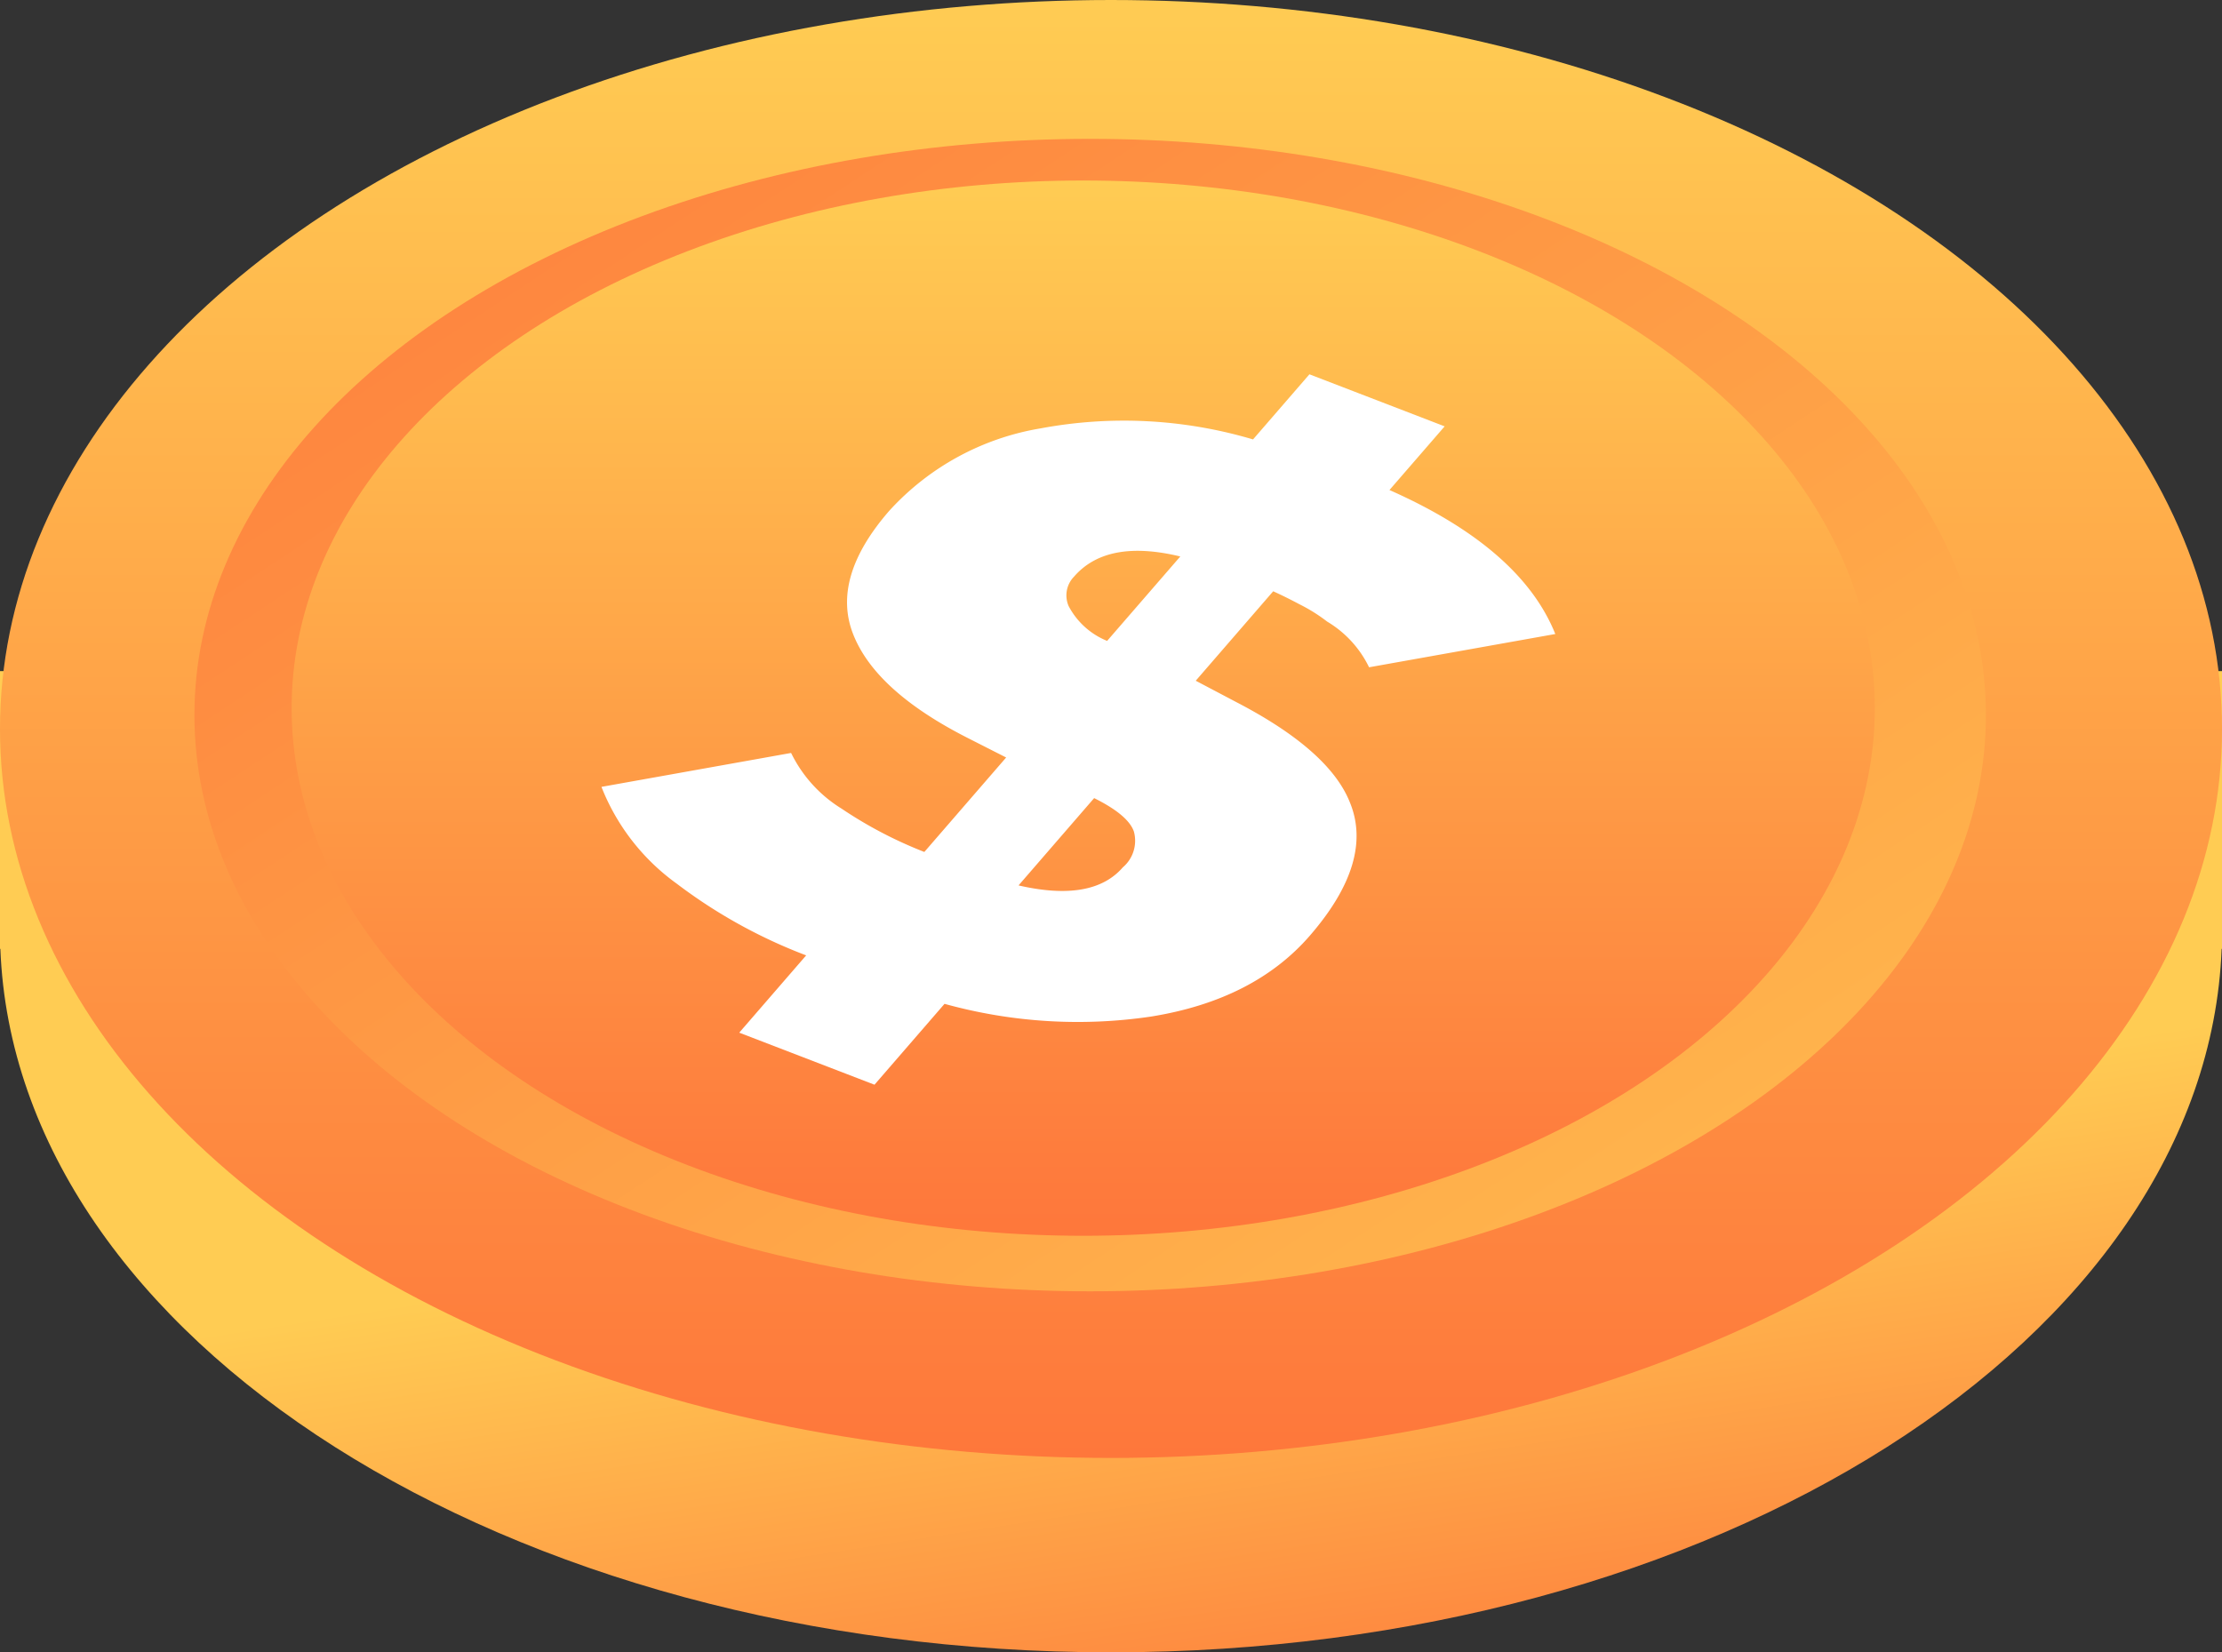 <svg id="Grupo_86" data-name="Grupo 86" xmlns="http://www.w3.org/2000/svg" xmlns:xlink="http://www.w3.org/1999/xlink" width="160" height="119" viewBox="0 0 160 119">
  <rect x="0" y="0" width="160" height="119" fill="#333333" stroke="none"/>
  <defs>
    <linearGradient id="linear-gradient" x1="0.658" y1="0.643" x2="0.756" y2="1.053" gradientUnits="objectBoundingBox">
      <stop offset="0" stop-color="#ffcc53"/>
      <stop offset="1" stop-color="#fe773b"/>
    </linearGradient>
    <linearGradient id="linear-gradient-2" x1="0.5" y1="0" x2="0.5" y2="1" xlink:href="#linear-gradient"/>
    <linearGradient id="linear-gradient-3" x1="1.165" y1="1.37" x2="-0.231" y2="0" xlink:href="#linear-gradient"/>
    <linearGradient id="linear-gradient-4" x1="0.5" x2="0.5" y2="1" gradientUnits="objectBoundingBox">
      <stop offset="0" stop-color="#ffcc53"/>
      <stop offset="0.926" stop-color="#fe7c3d"/>
      <stop offset="1" stop-color="#fe773b"/>
    </linearGradient>
  </defs>
  <path id="Unión_1" data-name="Unión 1" d="M.026,53.333H0v-20H5.309C16.849,13.835,45.938,0,80,0s63.15,13.835,74.69,33.333H160v20h-.026C158.887,81.437,123.5,104,80,104S1.113,81.437.026,53.333Z" transform="translate(0 15)" fill="url(#linear-gradient)"/>
  <ellipse id="Elipse_4" data-name="Elipse 4" cx="80" cy="52.5" rx="80" ry="52.5" fill="url(#linear-gradient-2)"/>
  <ellipse id="Elipse_5" data-name="Elipse 5" cx="64.5" cy="41.5" rx="64.5" ry="41.5" transform="translate(14 10)" fill="url(#linear-gradient-3)"/>
  <ellipse id="Elipse_7" data-name="Elipse 7" cx="57" cy="38" rx="57" ry="38" transform="translate(21 13)" fill="url(#linear-gradient-4)"/>
  <path id="Trazado_43" data-name="Trazado 43" d="M49.535,36.609q-1.159,6.025-6.991,10.773a35.948,35.948,0,0,1-13.337,6.643l-1.455,7.565L17.443,63.213l1.391-7.23a37.294,37.294,0,0,1-10.667.186A15.635,15.635,0,0,1,0,52.844L10.605,43.9a9.7,9.7,0,0,0,5.156,1.656,30.55,30.55,0,0,0,6.718-.278l1.7-8.837-3.126.167q-7.454.394-10.888-2.376Q6.8,31.519,8,25.293a18.926,18.926,0,0,1,6.487-10.629,32.614,32.614,0,0,1,13.634-6.95l1.172-6.092L39.6,0,38.451,5.958q10.287-1.1,15.527,3.01l-10.416,8.78A7.766,7.766,0,0,0,39.3,16.407a11.994,11.994,0,0,0-2.364-.082q-1.038.033-2.089.134l-1.609,8.368,3.277-.126q7.523-.34,10.694,2.147Q50.874,29.647,49.535,36.609ZM35.411,39.091a2.513,2.513,0,0,0-.6-2.631q-.952-.824-3.682-.654l-1.571,8.167Q34.78,42.372,35.411,39.091ZM27.8,17.633q-5.214,1.535-5.9,5.083a1.93,1.93,0,0,0,.72,2.029,5.428,5.428,0,0,0,3.657.788Z" transform="translate(69.731 10.906) rotate(30)" fill="#fff"/>
</svg>
